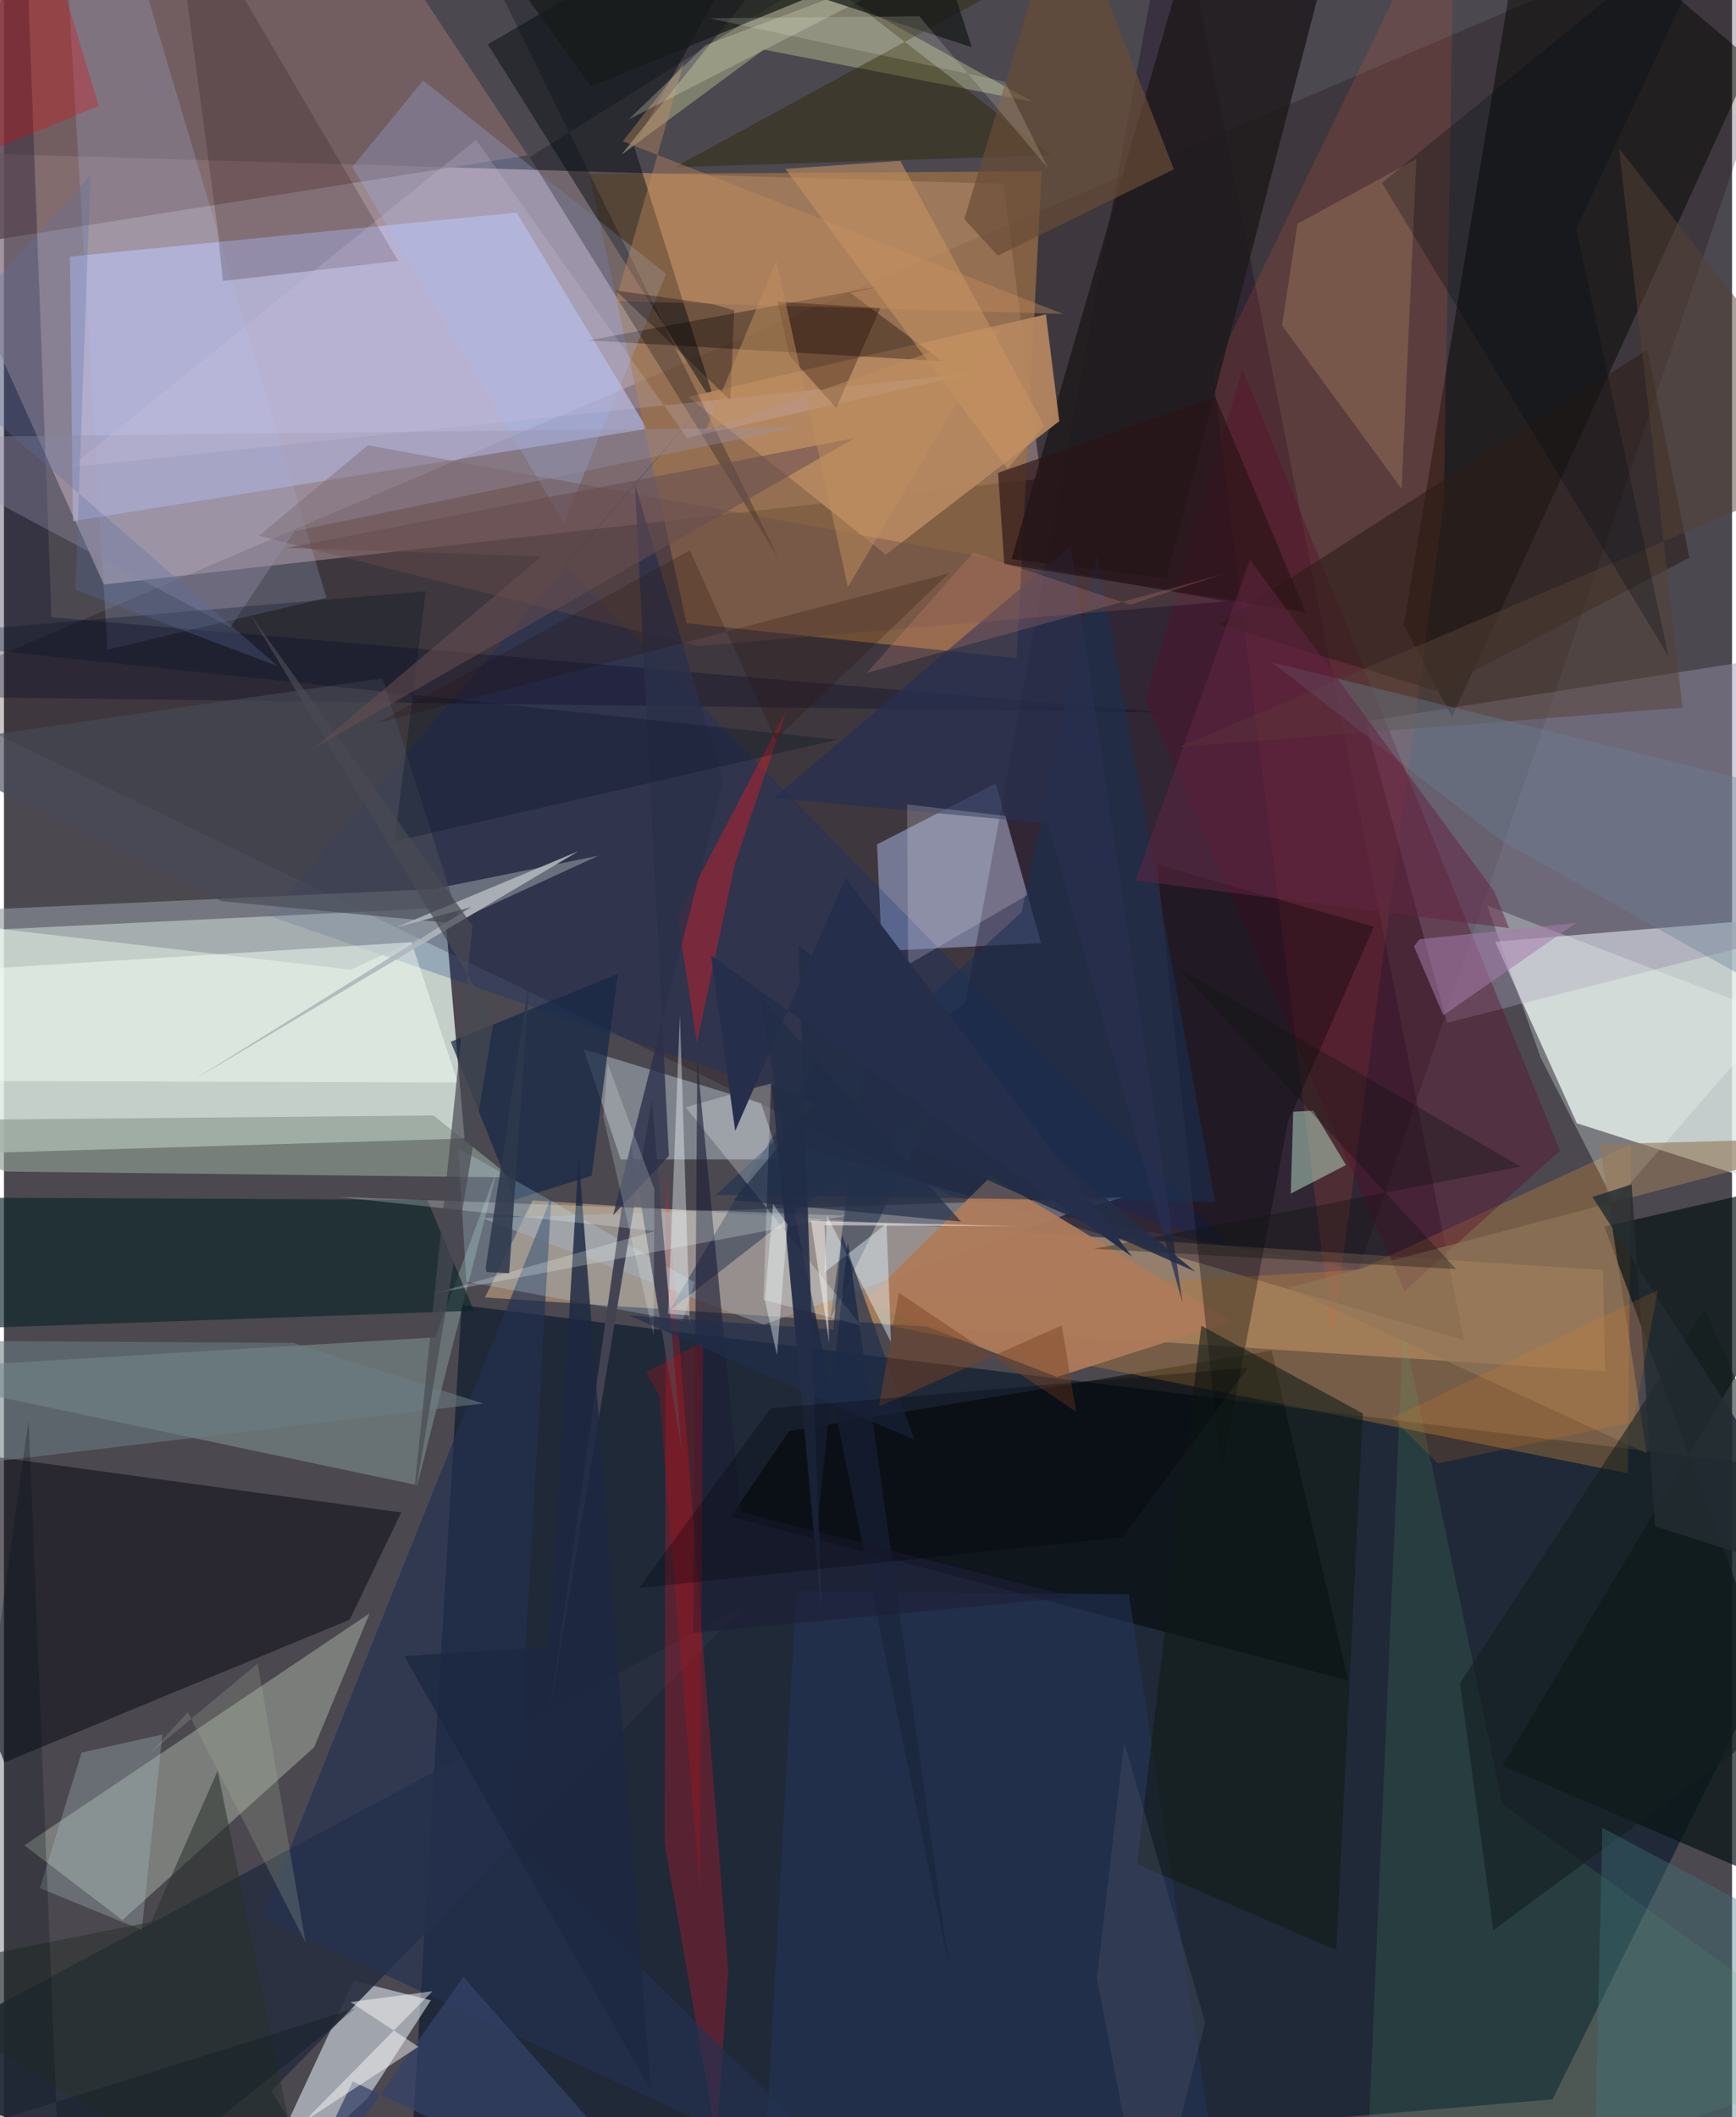 <svg xmlns="http://www.w3.org/2000/svg" width="228" height="278" viewBox="0 0 836 1024"><path fill="#4b4850" d="M0 0h836v1024H0z"/><path fill="#d1b6b9" fill-opacity=".596" d="M-45.94 73.212l529.476 15.691 18.126 142.599-453.344 51.21z"/><path fill="#dce8e0" fill-opacity=".839" d="M222.811 550.658l-9.663-111.647-247.329 12.072-2.835 107.409z"/><path fill="#dee9e5" fill-opacity=".827" d="M856.265 573.748l-95.343-30.468-39.576-87.836 146.733-12.111z"/><path fill="#0b1a2c" fill-opacity=".663" d="M221.404 631.288L898 714.53l-148.83 300.852-553.305 47.044z"/><path fill="#150000" fill-opacity=".227" d="M885.255-62L-44.692 335.178l503.066 243.273 197.07 35.801z"/><path fill="#fecd97" fill-opacity=".408" d="M773.55 614.273l1.094 49.01-541.935-35.75 23.052-46.943z"/><path fill="#c0cafe" fill-opacity=".561" d="M31.932 124.09l216.078-21.254 63.142 104.585-277.8 44.662z"/><path fill="#9e7145" fill-opacity=".71" d="M502.012 82.836l-218.896 1.332 47.101 217.245 159.733 16.964z"/><path fill="#9994ac" fill-opacity=".443" d="M658.544 348.86L898 311.394 852.53 455.15l-154.38 39.556z"/><path fill="#9aa6cd" fill-opacity=".584" d="M422.374 408.386l57.413-29.465 21.956 77.21-77.042 3.86z"/><path fill="#edf5ff" fill-opacity=".529" d="M206.535 967.472l-30.823 47.59-57.816 52.991 51.243-110.028z"/><path fill="#919590" fill-opacity=".682" d="M57.272 928.684L9.864 892.51 176.9 780.318l-26.863 64.809z"/><path fill="#150021" fill-opacity=".325" d="M706.278 648.187L565.872-62 465.134 484.847l-93.07 65.946z"/><path fill="#040500" fill-opacity=".486" d="M700.491 346.69l-23.297-44.443L737.97-62l107.714 91.453z"/><path fill="#181620" fill-opacity=".651" d="M167.249 783.396L.234 852.38-62 696.67l254.187 34.849z"/><path fill="#7d6466" fill-opacity=".788" d="M-62 6.365l241.713-42.517 73.684 111.265-298.729 47.399z"/><path fill="#7f9593" fill-opacity=".553" d="M-62 663.053l261.949 55.266 38.862-153.484-30.144 81.987z"/><path fill="#000604" fill-opacity=".533" d="M351.59 733.56l298.752 79.275-37.055-159.623-233.412 38.943z"/><path fill="#b17b3c" fill-opacity=".427" d="M785.61 712.602l-408.116-81.64 278.135-16.87 131.562-60.667z"/><path fill="#f35c33" fill-opacity=".157" d="M696.539 243.369L701.944-62 584.766 179.894l57.909 466.79z"/><path fill="#081415" fill-opacity=".69" d="M898 928.333l-172.957-74.31L898 565.03l-123.736 28.23z"/><path fill="#00090b" fill-opacity=".459" d="M377.333-62L234.086 21.46l111.058 176.902L304.862 70.83z"/><path fill="#282f3f" fill-opacity=".906" d="M129.387 1011.305L174.216 1086-62 1001.491l420.091-224.758z"/><path fill="#0b2528" fill-opacity=".643" d="M204.754 580.312l22.629 53.647-273.933 9.579L-62 579.052z"/><path fill="#d6e6f0" fill-opacity=".365" d="M298.385 560.773l-17.946-53.255 85.854 26.144 9.007 27.133z"/><path fill="#1f1b1d" fill-opacity=".847" d="M583.554-62l53.229 55.895-74.295 285.846-75.047-9.31z"/><path fill="#939478" fill-opacity=".71" d="M374.155-19.322l-75.52 94.218 68.938-50.904 130.148 25.274z"/><path fill="#b68860" fill-opacity=".925" d="M504.06 152.073l6.472 51.632-83.877 64.545-95.6-76.265z"/><path fill="#8e9c91" fill-opacity=".663" d="M-62 542.038l269.734-2.56 37.565 30.006-244.452-2.85z"/><path fill="#00297d" fill-opacity=".231" d="M593.895 603.397L128.214 443l214.913-253.036-72.19 83.454z"/><path fill="#e8122a" fill-opacity=".278" d="M350.372 953.508l-5.641 81.16-25.088-143.014.554-326.666z"/><path fill="#8f979f" fill-opacity=".6" d="M-62 442.311l229.81 26.65 119.793-55.09-79.948 16.145z"/><path fill="#9aa0ab" fill-opacity=".529" d="M516.512 586.448l24.606-7.344-309.845 10.085 136.252 51.527z"/><path fill="#5d0b29" fill-opacity=".369" d="M677.623 624.402L552.388 338.725l46.725-160.168 153.585 377.98z"/><path fill="#f5fef7" fill-opacity=".471" d="M-62 471.853l21.825 50.884 259.715.833-22.408-67.871z"/><path fill="#0a0500" fill-opacity=".337" d="M282.864 164.644l141.372-26.332-14.743 3.395 44.395 32.989z"/><path fill="#aec1f2" fill-opacity=".212" d="M155.996 289.154L51.588-62 30.53-15.505 50.084 314.18z"/><path fill="#233153" fill-opacity=".635" d="M424.494 1066.474L246.907 891.37l17.931-312.575-139.91 348.724z"/><path fill="#070626" fill-opacity=".302" d="M9.569-62L-62 336.634l621.336 7.893L22.99 298.572z"/><path fill="#9fb8f6" fill-opacity=".267" d="M270.902 252.929l49.393-120.492-117.532-93.466L168.547 80.8z"/><path fill="#243459" fill-opacity=".541" d="M383.289 769.55L365.929 1086l220.422-36.63-42.111-278.264z"/><path fill="#ae7b5b" fill-opacity=".941" d="M415.925 629.78l61.59-60.847 116.197 70.119-84.295 26.955z"/><path fill="#000106" fill-opacity=".318" d="M621.13 542.909l41.584-94.629-104.891-30.278 31.134 294.14z"/><path fill="#193255" fill-opacity=".537" d="M528.842 267.668l57.046 313.648-241.504-3.375L492.33 441.07z"/><path fill="#162846" fill-opacity=".71" d="M296.95 471.07l-80.817 32.794 30.846 76.468 37.353-11.676z"/><path fill="#5fbe74" fill-opacity=".141" d="M898 997.614L724.88 872.647l-47.993-230.338-18.667 434.48z"/><path fill="#946f5a" fill-opacity=".514" d="M683.284 76.849l-7.12 159.628-57.874-79.066 7.515-49.212z"/><path fill="#f5fff8" fill-opacity=".278" d="M778.928 581.336L743.36 511.44l-25.832-73.51 139.583 53.447z"/><path fill="#b7dec6" fill-opacity=".506" d="M649.232 563.497l-26.713 13.81 1.19-39.623 9.637-.527z"/><path fill="#2d1d18" fill-opacity=".569" d="M587.513 301.917l207.538-132.806 20.289 100.581-122.469 64.482z"/><path fill="#1b050b" fill-opacity=".192" d="M80.325-62l22.995 172.338 2.558 25.562 84.788-9.703z"/><path fill="#d71c28" fill-opacity=".435" d="M325.893 444.111l9.337 60.203 18.36-86.456 25.29-75.016z"/><path fill="#2b2700" fill-opacity=".431" d="M506.708 75.088l-182.247 5.8L586.794-62H329.428z"/><path fill="#101c16" fill-opacity=".569" d="M548.154 901.653l31.108-260.428 78.135 42.4L644.545 943.2z"/><path fill="#23334d" fill-opacity=".514" d="M450.745 533.74L321.88 634.027l101.432-171.249-23.501 175.073z"/><path fill="#bce6ff" fill-opacity=".239" d="M219.72 555.269l3.988 64.598 104.574 19.12 5.965-18.741z"/><path fill="#272f4f" fill-opacity=".749" d="M505.082 398.3l65.132 232.014-54.156-366.322-143.749 121.994z"/><path fill="#010612" fill-opacity=".263" d="M254.329 75.953l124.33-77.765L211.541-62l163.073 331.818z"/><path fill="#1b263d" fill-opacity=".839" d="M392.278 748.79l15.978-147.97 48.851 349.963-82.54-402.934z"/><path fill="#444353" fill-opacity=".996" d="M263.467 831.534l49.943-299.256 14.525 169.558-24.642-148.687z"/><path fill="#6c4d4a" fill-opacity=".404" d="M176.083 215.405l-52.817 43.756L335.6 312.44l255.446-21.588z"/><path fill="#a9bdc5" fill-opacity=".322" d="M17.373 913.271l20.186-65.584 39.083-8.79-9.972 94.51z"/><path fill="#1d2842" fill-opacity=".824" d="M263.588 796.482l14.462-236.717 34.904 451.458-119.317-210.284z"/><path fill="#694c36" fill-opacity=".69" d="M480.788 123.66l-16.227-17.728 48.39-160.011 53.033 135.966z"/><path fill="#474a57" fill-opacity=".639" d="M105.283 435.88l115.62 11.046-37.773-118.82-228.253 32.94z"/><path fill="#344269" fill-opacity=".729" d="M222.18 956.16L130.625 1086l38.132-79.28 168.05 79.28z"/><path fill="#9590ab" fill-opacity=".361" d="M140.619 256.886l-31.046 46.495L-62 211.771l445.578-5.074z"/><path fill="#f5feff" fill-opacity=".255" d="M329.734 535.494l41.355-11.498-3.694 104.683 47.234 12.387z"/><path fill="#ebe5f2" fill-opacity=".216" d="M495.257 432.823l-57.836 33.736-.524-77.494 47.669 5.6z"/><path fill="#91785b" fill-opacity=".612" d="M771.981 553.482l22.708 149.412-173.536-79.995L898 550.006z"/><path fill="#121d1e" fill-opacity=".553" d="M822.828 633.373L898 802.517 720.54 933.578l-16.161-119.552z"/><path fill="#c8905f" fill-opacity=".38" d="M512.384 151.85l-213-83.498 29.496-37.88-32.941 115.13z"/><path fill="#564136" fill-opacity=".494" d="M781.314 71.7L898 221.512 569.136 361.19l242.909-18.943z"/><path fill="#a67dab" fill-opacity=".533" d="M696.31 491.024l64.246-44.597-75.77 7.854-2.648 3.511z"/><path fill="#2b1416" fill-opacity=".647" d="M586.031 192.012l43.75 104.163-145.866-23.338-2.97-44.157z"/><path fill="#1e1f37" fill-opacity=".624" d="M517.445 772.478L333.43 789.765l1.98-276.333 21.132 217.892z"/><path fill="#e7f8ff" fill-opacity=".435" d="M396.952 615.425l30.04-23.591 2.122 57.305-30.96-61.317z"/><path fill="#f0fcf9" fill-opacity=".239" d="M207.6 625.727l107.43-30.325-154.224-16.565 246.84 9.133z"/><path fill="#ea0006" fill-opacity=".275" d="M-62 243.465L-2.501 71.22l48.327-19.998L11.804-62z"/><path fill="#688195" fill-opacity=".376" d="M898 504.12l-13.373-116.55-271.232-67.23 110.965 86.23z"/><path fill="#612642" fill-opacity=".518" d="M602.782 270.747l-55.378 155.108 180.737 23.059-7.122-17.741z"/><path fill="#2b304a" fill-opacity=".796" d="M305.286 234.447l16.38 324.58-27 28.767 53.317-210.17z"/><path fill="#3e777c" fill-opacity=".376" d="M826.199 1086l66.806-138.344-119.757-63.606L768.67 1086z"/><path fill="#fefffd" fill-opacity=".455" d="M167.657 968.315l39.653-5.22-62.192 63.074 55.376-36.242z"/><path fill="#ce090d" fill-opacity=".247" d="M336.631 913.081l1.592-264.38-27.636 15.114 6.419 10.978z"/><path fill="#6b7e82" fill-opacity=".553" d="M139.922 649.5l-201.91-1.193 38.93 60.75 254.808-30.228z"/><path fill="#eefbf6" fill-opacity=".208" d="M292.033 514.338l22.63 60.874-.387 70.548-24.37-105.928z"/><path fill="#030f23" fill-opacity=".282" d="M188.967 406.91l214.38-49.16L-62 308.61l266.04-22.698z"/><path fill="#d6c9e3" fill-opacity=".208" d="M330.407 211.76L228.402 67.689 32.285 225.956l437-45.489z"/><path fill="#afb6ba" fill-opacity=".89" d="M189.094 448.77l88.806-37.057L91.226 522.608l134.827-83.931z"/><path fill="#2b322d" fill-opacity=".549" d="M71.221 929.526L-62 956.12 149.921 1086 103.38 856.458z"/><path fill="#494a53" fill-opacity=".694" d="M197.132 734.144l29.586-286.396L118.53 296.284 237.103 492.64z"/><path fill="#040009" fill-opacity=".302" d="M343.57 147.261l-47.67-6.783 55.482 53.01 1.895-43.4z"/><path fill="#ff9e85" fill-opacity=".18" d="M417.484 325.44l51.473-58.166 75.919 25.201 44.913-14.866z"/><path fill="#000e13" fill-opacity=".278" d="M805.293 317.502l-44.63-206.808 74.208-159.59L666.607 88.439z"/><path fill="#c69262" fill-opacity=".569" d="M503.207 205.917l-17.624 20.824L377.979 81.66l55.674-3.834z"/><path fill="#dde7c4" fill-opacity=".271" d="M302.156 57.831l211.18-108.37-52.769 26.564-121.13 45.778z"/><path fill="#0c100d" fill-opacity=".318" d="M567.784 468.072l134.78 145.758-175.225-9.839 206.384-39.769z"/><path fill="#1b0400" fill-opacity=".314" d="M379.993 171.967l-5.75-26.062 49.733 3.111-21.364 48.293z"/><path fill="#2e384c" fill-opacity=".859" d="M244.405 615.85l-10.901-.633-.458-2.146 21.19-140.06z"/><path fill="#212f4b" fill-opacity=".655" d="M440.446 696.438l-35.066-99.484-4.133 46.12-98.995-6.899z"/><path fill="#181a19" fill-opacity=".737" d="M209.252-62l258.969 84.848-16.104-49.725-168.09 68.696z"/><path fill="#242e47" fill-opacity=".902" d="M576.257 614.998l-191.83-157.756 11.188 322.654-24.143-255.237z"/><path fill="#674e50" fill-opacity=".549" d="M136.655 265.003l274.943-53.126-261.604 150.029 109.98-92.756z"/><path fill="#f4feff" fill-opacity=".384" d="M379.034 592.168l-5.077 63.298-5.863-26.747 4.01-46.343z"/><path fill="#252f4b" d="M407.179 424.559l-53.423 122.417-11.666-84.792 203.591 145.608z"/><path fill="#232d31" fill-opacity=".816" d="M889.952 767.312L768.457 578.943l18.934-6.106 11.359 165.401z"/><path fill="#212c46" fill-opacity=".659" d="M463 590.876l-109.953-10.354 24.58-29.508-12.024-69.107z"/><path fill="#4a5463" fill-opacity=".353" d="M553.44 1086l27.681-107.773-39.174-135.482-13.191 114.188z"/><path fill="#c08f5e" fill-opacity=".498" d="M482.758 158.161L408.25 283.925l-34.552-157.916-34.251 82.4z"/><path fill="#a8b49b" fill-opacity=".243" d="M122.777 804.546l23.12 134.875-56.955-111.346-18.05 19.637z"/><path fill="#feffeb" fill-opacity=".157" d="M505.027 81.254L442.803 7.865l-101.628.955L484.14 39.496z"/><path fill="#001319" fill-opacity=".259" d="M28.014 1086L11.92 686.861l-48.885 349.283 207.136-64.845z"/><path fill="#f5fcff" fill-opacity=".392" d="M331.413 636.245l-10.1-.825 5.69-144.926 4.81 150.057z"/><path fill="#7a4424" fill-opacity=".478" d="M423.243 680.317l9.696-55.057 85.713 57.511-6.92-41.703z"/><path fill="#fb8315" fill-opacity=".149" d="M671.61 685.813l22.051 22 94.593-20.041 11.875-63.818z"/><path fill="#fdf9f5" fill-opacity=".498" d="M397 592.622l2.203 56.842-8.772-58.978 99.494 2.61z"/><path fill="#000308" fill-opacity=".271" d="M541.277 743.467l-234.064 24.624 63.737-86.986 230.823-19.565z"/><path fill="#251106" fill-opacity=".224" d="M457.119 277.315l-83.834 80.469-41.512-91.612-151.417 83.622z"/><path fill="#5c70a2" fill-opacity=".29" d="M132.379 322.138l-97.816-36.866 7.305-200.524-80.189 89.17z"/></svg>